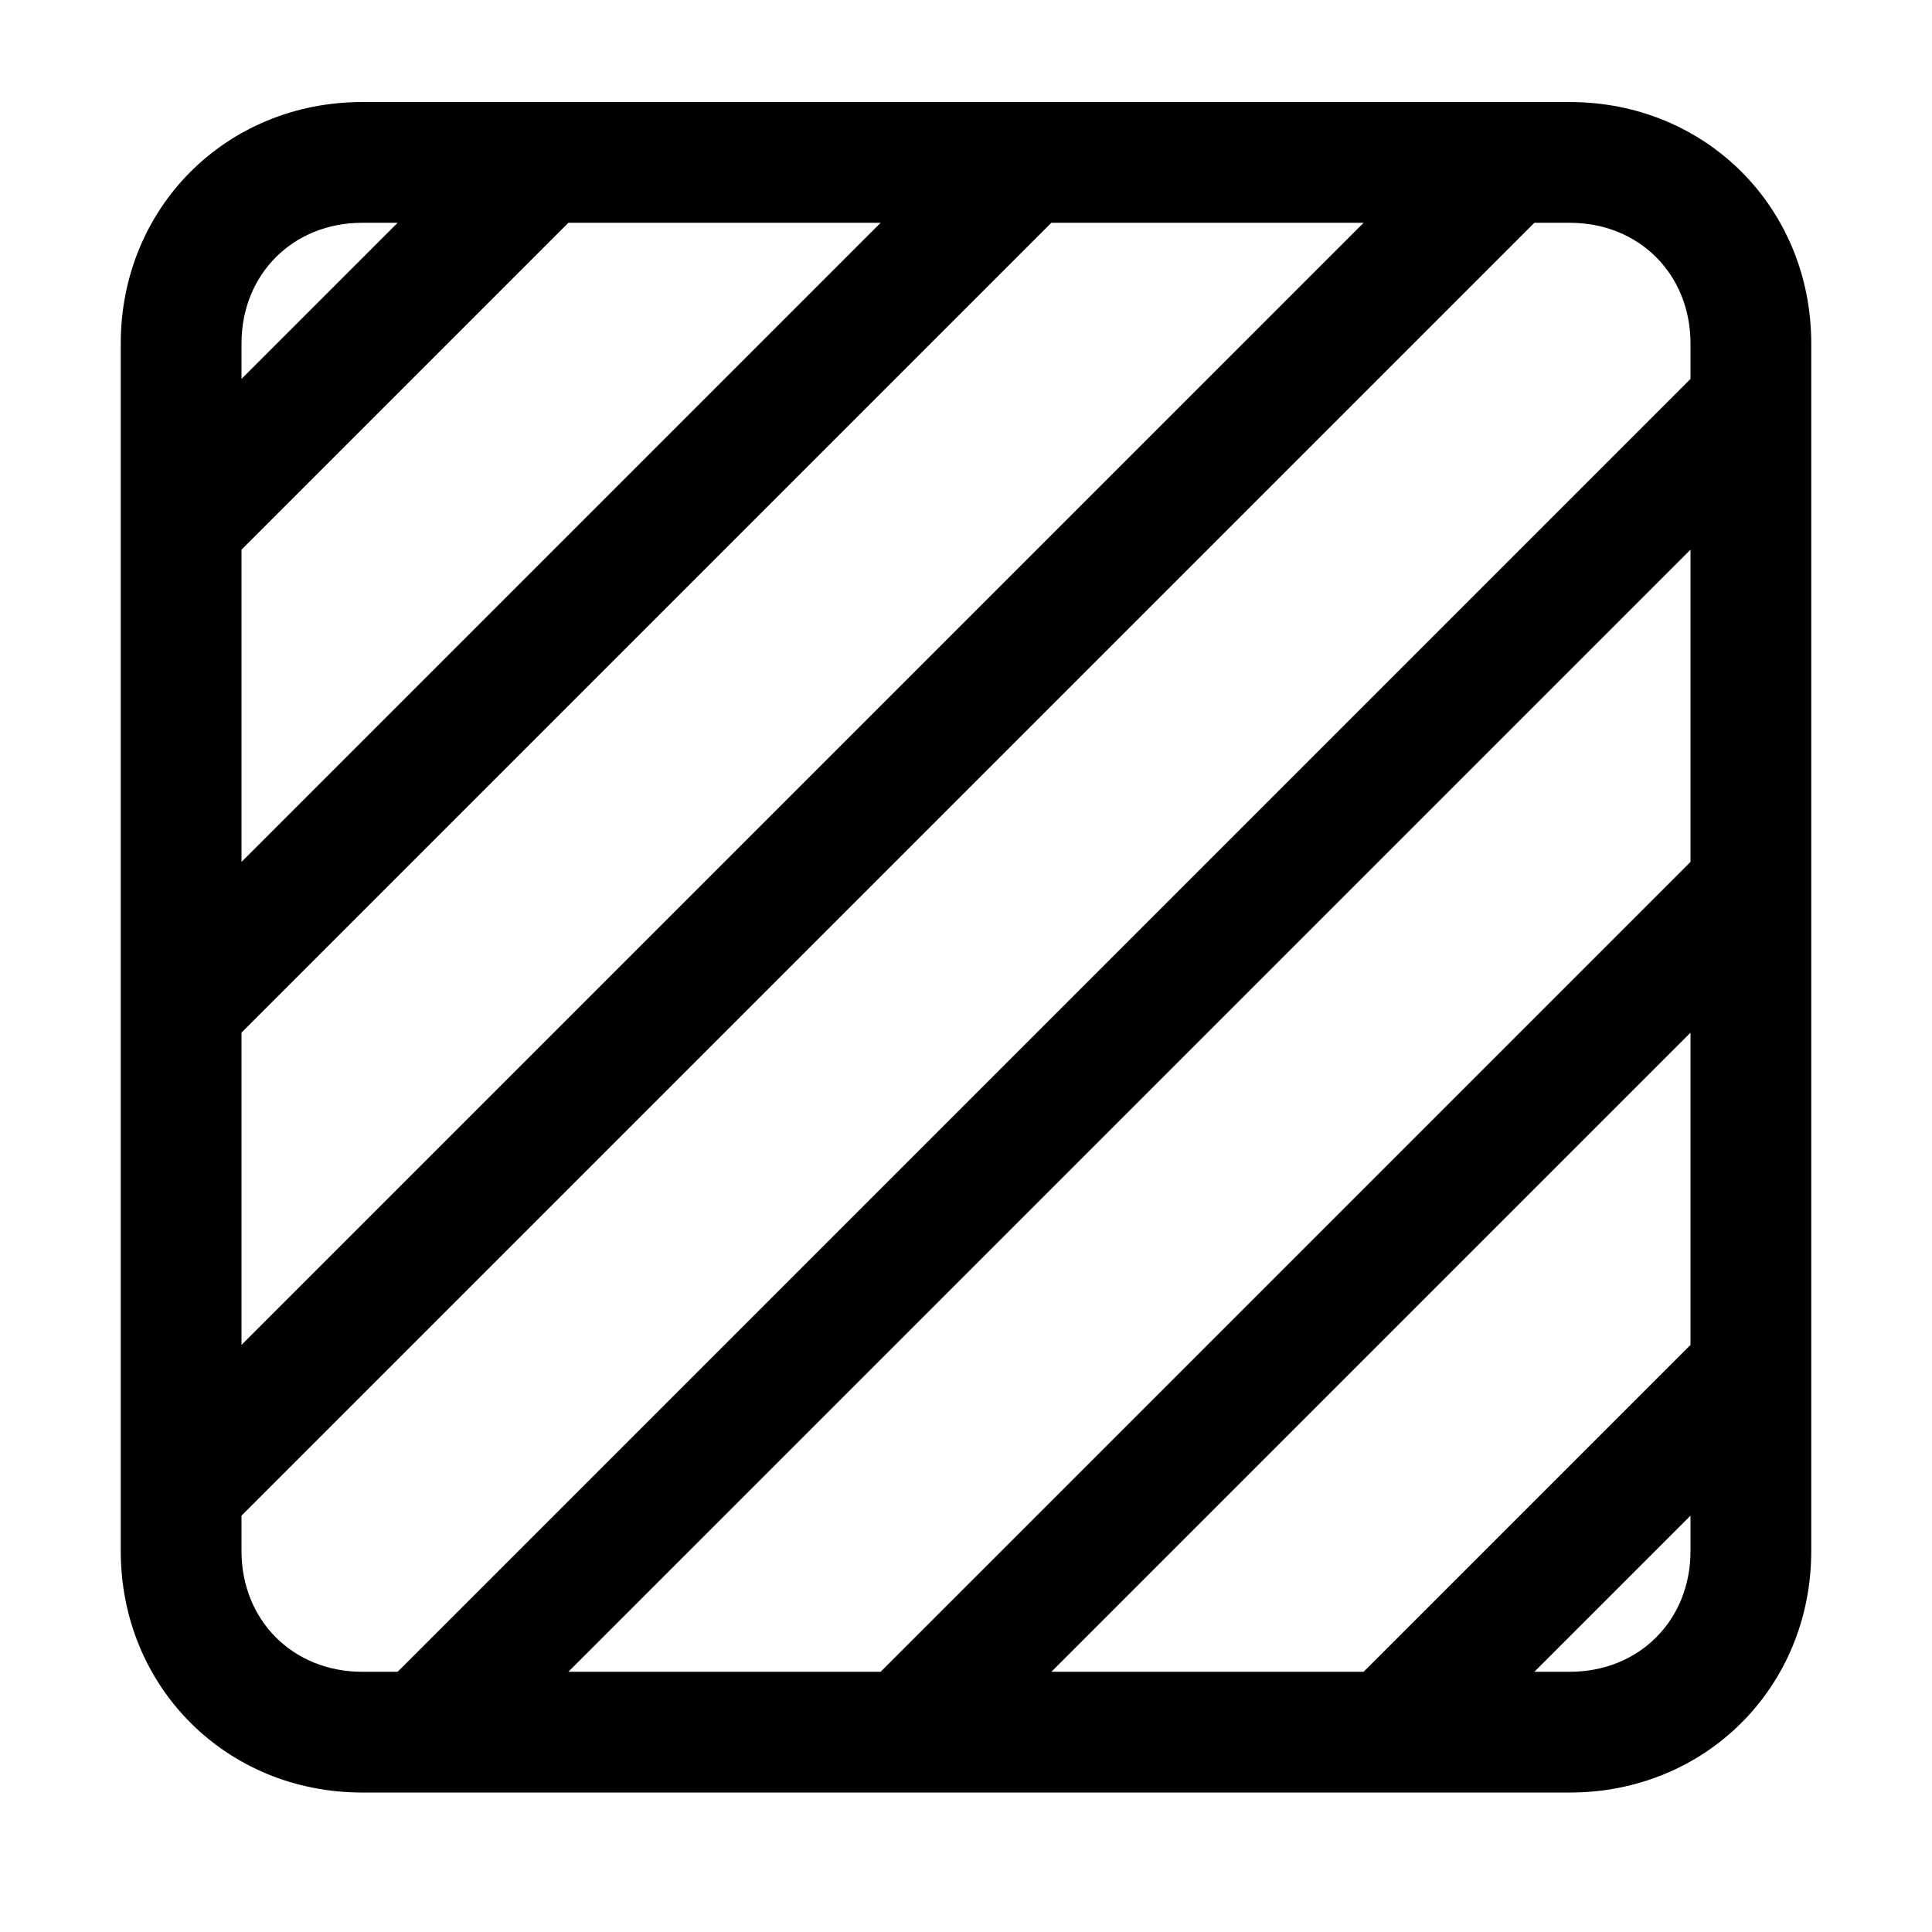 <!-- Generated by IcoMoon.io -->
<svg version="1.1" xmlns="http://www.w3.org/2000/svg" width="32" height="32" viewBox="0 0 32 32">
<title>area-rectangle</title>
<path d="M26 1.69c2.252 0 4 1.748 4 4v0.999c0 0.001 0 0.001 0 0.002v18.999c0 2.252-1.748 4-4 4h-18.999c-0.001 0-0.001 0-0.002 0h-0.999c-2.252 0-4-1.748-4-4v-20c0-2.252 1.748-4 4-4h20zM28 6.276v-0.586c0-1.148-0.852-2-2-2h-0.586l-21.414 21.414v0.586c0 1.148 0.852 2 2 2h0.586l21.414-21.414zM9.414 27.69h5.172l13.414-13.414v-5.172l-18.586 18.586zM4 22.276l18.586-18.586h-5.172l-13.414 13.414v5.172zM17.414 27.69h5.172l5.414-5.414v-5.172l-10.586 10.586zM4 14.276l10.586-10.586h-5.172l-5.414 5.414v5.172zM26 27.69c1.148 0 2-0.852 2-2v-0.586l-2.586 2.586h0.586zM4 6.276l2.586-2.586h-0.586c-1.148 0-2 0.852-2 2v0.586z"></path>
</svg>
